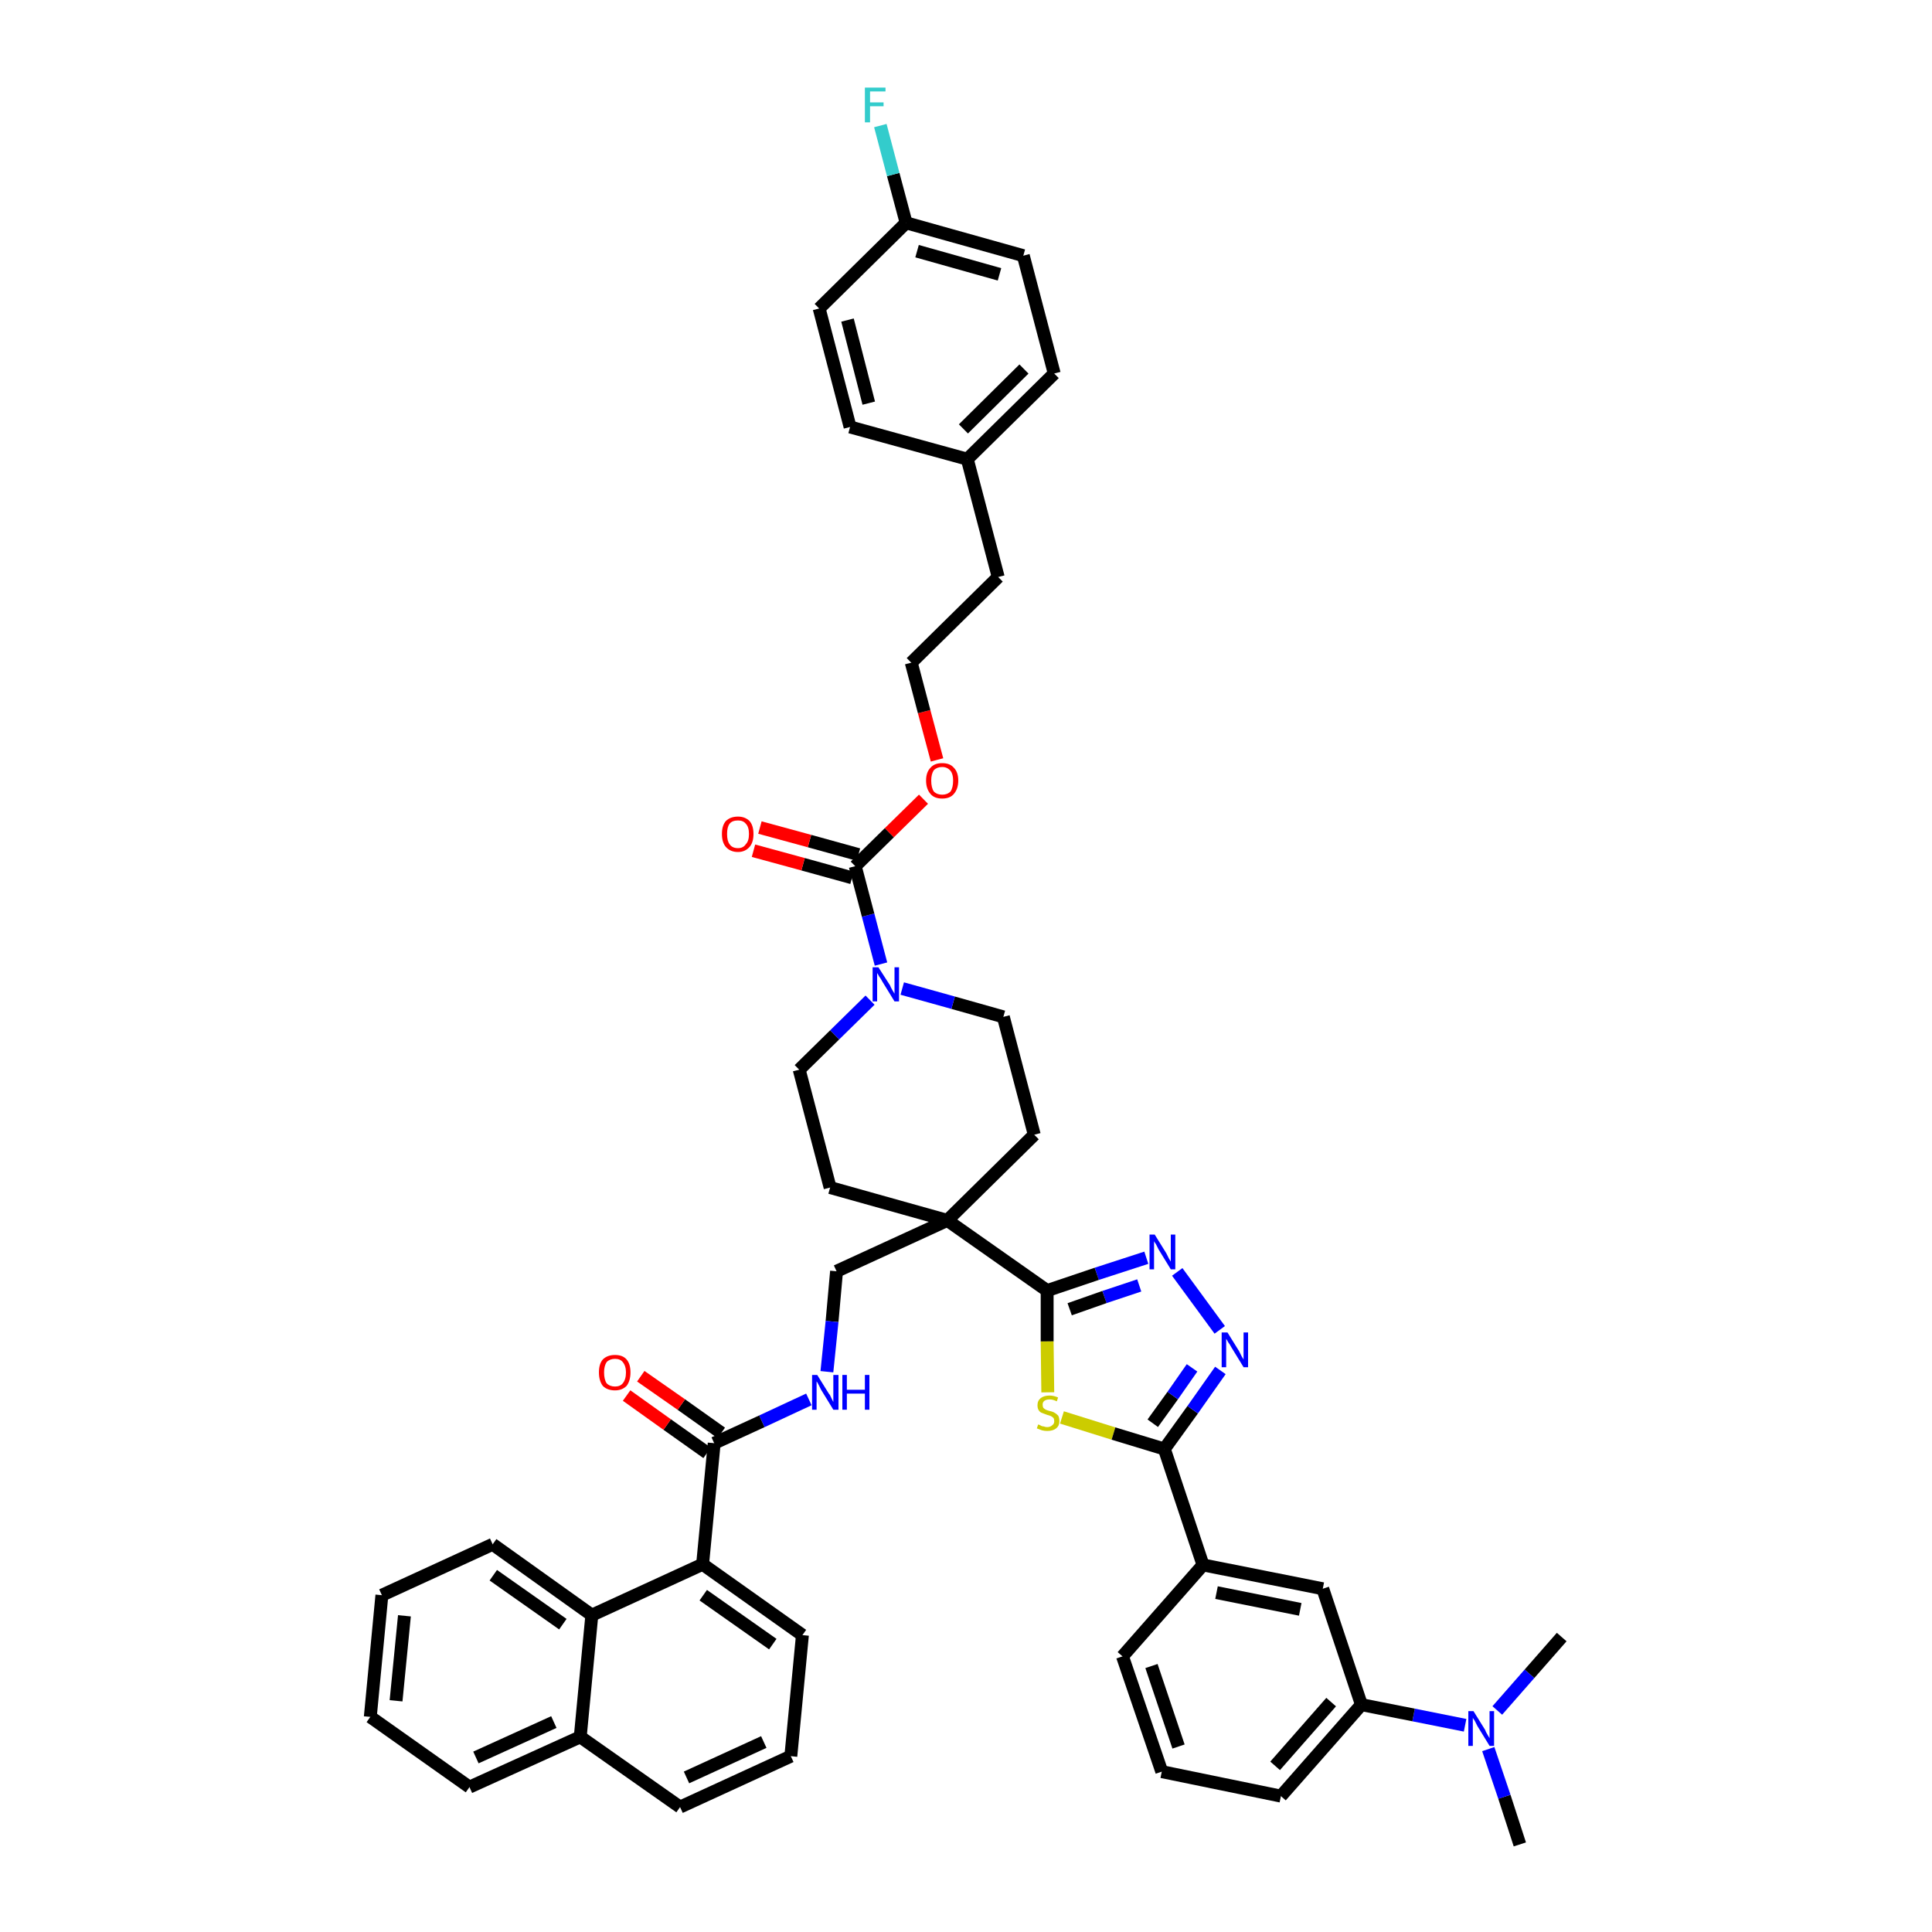 <?xml version='1.0' encoding='iso-8859-1'?>
<svg version='1.1' baseProfile='full'
              xmlns='http://www.w3.org/2000/svg'
                      xmlns:rdkit='http://www.rdkit.org/xml'
                      xmlns:xlink='http://www.w3.org/1999/xlink'
                  xml:space='preserve'
width='300px' height='300px' viewBox='0 0 300 300'>
<!-- END OF HEADER -->
<path class='bond-0 atom-0 atom-1' d='M 236.0,286.4 L 233.6,279.0' style='fill:none;fill-rule:evenodd;stroke:#000000;stroke-width:2.0px;stroke-linecap:butt;stroke-linejoin:miter;stroke-opacity:1' />
<path class='bond-0 atom-0 atom-1' d='M 233.6,279.0 L 231.1,271.6' style='fill:none;fill-rule:evenodd;stroke:#0000FF;stroke-width:2.0px;stroke-linecap:butt;stroke-linejoin:miter;stroke-opacity:1' />
<path class='bond-1 atom-1 atom-2' d='M 232.5,265.6 L 237.5,259.9' style='fill:none;fill-rule:evenodd;stroke:#0000FF;stroke-width:2.0px;stroke-linecap:butt;stroke-linejoin:miter;stroke-opacity:1' />
<path class='bond-1 atom-1 atom-2' d='M 237.5,259.9 L 242.5,254.2' style='fill:none;fill-rule:evenodd;stroke:#000000;stroke-width:2.0px;stroke-linecap:butt;stroke-linejoin:miter;stroke-opacity:1' />
<path class='bond-2 atom-1 atom-3' d='M 227.5,267.9 L 219.5,266.3' style='fill:none;fill-rule:evenodd;stroke:#0000FF;stroke-width:2.0px;stroke-linecap:butt;stroke-linejoin:miter;stroke-opacity:1' />
<path class='bond-2 atom-1 atom-3' d='M 219.5,266.3 L 211.4,264.7' style='fill:none;fill-rule:evenodd;stroke:#000000;stroke-width:2.0px;stroke-linecap:butt;stroke-linejoin:miter;stroke-opacity:1' />
<path class='bond-3 atom-3 atom-4' d='M 211.4,264.7 L 198.9,278.9' style='fill:none;fill-rule:evenodd;stroke:#000000;stroke-width:2.0px;stroke-linecap:butt;stroke-linejoin:miter;stroke-opacity:1' />
<path class='bond-3 atom-3 atom-4' d='M 206.7,264.3 L 198.0,274.2' style='fill:none;fill-rule:evenodd;stroke:#000000;stroke-width:2.0px;stroke-linecap:butt;stroke-linejoin:miter;stroke-opacity:1' />
<path class='bond-45 atom-45 atom-3' d='M 205.4,246.7 L 211.4,264.7' style='fill:none;fill-rule:evenodd;stroke:#000000;stroke-width:2.0px;stroke-linecap:butt;stroke-linejoin:miter;stroke-opacity:1' />
<path class='bond-4 atom-4 atom-5' d='M 198.9,278.9 L 180.4,275.1' style='fill:none;fill-rule:evenodd;stroke:#000000;stroke-width:2.0px;stroke-linecap:butt;stroke-linejoin:miter;stroke-opacity:1' />
<path class='bond-5 atom-5 atom-6' d='M 180.4,275.1 L 174.3,257.2' style='fill:none;fill-rule:evenodd;stroke:#000000;stroke-width:2.0px;stroke-linecap:butt;stroke-linejoin:miter;stroke-opacity:1' />
<path class='bond-5 atom-5 atom-6' d='M 183.0,271.2 L 178.8,258.7' style='fill:none;fill-rule:evenodd;stroke:#000000;stroke-width:2.0px;stroke-linecap:butt;stroke-linejoin:miter;stroke-opacity:1' />
<path class='bond-6 atom-6 atom-7' d='M 174.3,257.2 L 186.8,243.0' style='fill:none;fill-rule:evenodd;stroke:#000000;stroke-width:2.0px;stroke-linecap:butt;stroke-linejoin:miter;stroke-opacity:1' />
<path class='bond-7 atom-7 atom-8' d='M 186.8,243.0 L 180.8,225.0' style='fill:none;fill-rule:evenodd;stroke:#000000;stroke-width:2.0px;stroke-linecap:butt;stroke-linejoin:miter;stroke-opacity:1' />
<path class='bond-44 atom-7 atom-45' d='M 186.8,243.0 L 205.4,246.7' style='fill:none;fill-rule:evenodd;stroke:#000000;stroke-width:2.0px;stroke-linecap:butt;stroke-linejoin:miter;stroke-opacity:1' />
<path class='bond-44 atom-7 atom-45' d='M 188.9,247.3 L 201.9,249.9' style='fill:none;fill-rule:evenodd;stroke:#000000;stroke-width:2.0px;stroke-linecap:butt;stroke-linejoin:miter;stroke-opacity:1' />
<path class='bond-8 atom-8 atom-9' d='M 180.8,225.0 L 185.2,218.9' style='fill:none;fill-rule:evenodd;stroke:#000000;stroke-width:2.0px;stroke-linecap:butt;stroke-linejoin:miter;stroke-opacity:1' />
<path class='bond-8 atom-8 atom-9' d='M 185.2,218.9 L 189.5,212.8' style='fill:none;fill-rule:evenodd;stroke:#0000FF;stroke-width:2.0px;stroke-linecap:butt;stroke-linejoin:miter;stroke-opacity:1' />
<path class='bond-8 atom-8 atom-9' d='M 179.0,221.0 L 182.1,216.7' style='fill:none;fill-rule:evenodd;stroke:#000000;stroke-width:2.0px;stroke-linecap:butt;stroke-linejoin:miter;stroke-opacity:1' />
<path class='bond-8 atom-8 atom-9' d='M 182.1,216.7 L 185.1,212.4' style='fill:none;fill-rule:evenodd;stroke:#0000FF;stroke-width:2.0px;stroke-linecap:butt;stroke-linejoin:miter;stroke-opacity:1' />
<path class='bond-46 atom-44 atom-8' d='M 164.9,220.1 L 172.9,222.6' style='fill:none;fill-rule:evenodd;stroke:#CCCC00;stroke-width:2.0px;stroke-linecap:butt;stroke-linejoin:miter;stroke-opacity:1' />
<path class='bond-46 atom-44 atom-8' d='M 172.9,222.6 L 180.8,225.0' style='fill:none;fill-rule:evenodd;stroke:#000000;stroke-width:2.0px;stroke-linecap:butt;stroke-linejoin:miter;stroke-opacity:1' />
<path class='bond-9 atom-9 atom-10' d='M 189.4,206.5 L 182.8,197.5' style='fill:none;fill-rule:evenodd;stroke:#0000FF;stroke-width:2.0px;stroke-linecap:butt;stroke-linejoin:miter;stroke-opacity:1' />
<path class='bond-10 atom-10 atom-11' d='M 178.0,195.3 L 170.3,197.8' style='fill:none;fill-rule:evenodd;stroke:#0000FF;stroke-width:2.0px;stroke-linecap:butt;stroke-linejoin:miter;stroke-opacity:1' />
<path class='bond-10 atom-10 atom-11' d='M 170.3,197.8 L 162.6,200.4' style='fill:none;fill-rule:evenodd;stroke:#000000;stroke-width:2.0px;stroke-linecap:butt;stroke-linejoin:miter;stroke-opacity:1' />
<path class='bond-10 atom-10 atom-11' d='M 176.9,199.6 L 171.5,201.4' style='fill:none;fill-rule:evenodd;stroke:#0000FF;stroke-width:2.0px;stroke-linecap:butt;stroke-linejoin:miter;stroke-opacity:1' />
<path class='bond-10 atom-10 atom-11' d='M 171.5,201.4 L 166.1,203.3' style='fill:none;fill-rule:evenodd;stroke:#000000;stroke-width:2.0px;stroke-linecap:butt;stroke-linejoin:miter;stroke-opacity:1' />
<path class='bond-11 atom-11 atom-12' d='M 162.6,200.4 L 147.1,189.5' style='fill:none;fill-rule:evenodd;stroke:#000000;stroke-width:2.0px;stroke-linecap:butt;stroke-linejoin:miter;stroke-opacity:1' />
<path class='bond-43 atom-11 atom-44' d='M 162.6,200.4 L 162.6,208.3' style='fill:none;fill-rule:evenodd;stroke:#000000;stroke-width:2.0px;stroke-linecap:butt;stroke-linejoin:miter;stroke-opacity:1' />
<path class='bond-43 atom-11 atom-44' d='M 162.6,208.3 L 162.7,216.2' style='fill:none;fill-rule:evenodd;stroke:#CCCC00;stroke-width:2.0px;stroke-linecap:butt;stroke-linejoin:miter;stroke-opacity:1' />
<path class='bond-12 atom-12 atom-13' d='M 147.1,189.5 L 129.9,197.4' style='fill:none;fill-rule:evenodd;stroke:#000000;stroke-width:2.0px;stroke-linecap:butt;stroke-linejoin:miter;stroke-opacity:1' />
<path class='bond-26 atom-12 atom-27' d='M 147.1,189.5 L 160.6,176.2' style='fill:none;fill-rule:evenodd;stroke:#000000;stroke-width:2.0px;stroke-linecap:butt;stroke-linejoin:miter;stroke-opacity:1' />
<path class='bond-47 atom-43 atom-12' d='M 128.9,184.4 L 147.1,189.5' style='fill:none;fill-rule:evenodd;stroke:#000000;stroke-width:2.0px;stroke-linecap:butt;stroke-linejoin:miter;stroke-opacity:1' />
<path class='bond-13 atom-13 atom-14' d='M 129.9,197.4 L 129.2,205.2' style='fill:none;fill-rule:evenodd;stroke:#000000;stroke-width:2.0px;stroke-linecap:butt;stroke-linejoin:miter;stroke-opacity:1' />
<path class='bond-13 atom-13 atom-14' d='M 129.2,205.2 L 128.4,213.0' style='fill:none;fill-rule:evenodd;stroke:#0000FF;stroke-width:2.0px;stroke-linecap:butt;stroke-linejoin:miter;stroke-opacity:1' />
<path class='bond-14 atom-14 atom-15' d='M 125.6,217.3 L 118.3,220.7' style='fill:none;fill-rule:evenodd;stroke:#0000FF;stroke-width:2.0px;stroke-linecap:butt;stroke-linejoin:miter;stroke-opacity:1' />
<path class='bond-14 atom-14 atom-15' d='M 118.3,220.7 L 110.9,224.1' style='fill:none;fill-rule:evenodd;stroke:#000000;stroke-width:2.0px;stroke-linecap:butt;stroke-linejoin:miter;stroke-opacity:1' />
<path class='bond-15 atom-15 atom-16' d='M 112.0,222.5 L 105.8,218.1' style='fill:none;fill-rule:evenodd;stroke:#000000;stroke-width:2.0px;stroke-linecap:butt;stroke-linejoin:miter;stroke-opacity:1' />
<path class='bond-15 atom-15 atom-16' d='M 105.8,218.1 L 99.5,213.7' style='fill:none;fill-rule:evenodd;stroke:#FF0000;stroke-width:2.0px;stroke-linecap:butt;stroke-linejoin:miter;stroke-opacity:1' />
<path class='bond-15 atom-15 atom-16' d='M 109.8,225.6 L 103.6,221.2' style='fill:none;fill-rule:evenodd;stroke:#000000;stroke-width:2.0px;stroke-linecap:butt;stroke-linejoin:miter;stroke-opacity:1' />
<path class='bond-15 atom-15 atom-16' d='M 103.6,221.2 L 97.3,216.7' style='fill:none;fill-rule:evenodd;stroke:#FF0000;stroke-width:2.0px;stroke-linecap:butt;stroke-linejoin:miter;stroke-opacity:1' />
<path class='bond-16 atom-15 atom-17' d='M 110.9,224.1 L 109.1,242.9' style='fill:none;fill-rule:evenodd;stroke:#000000;stroke-width:2.0px;stroke-linecap:butt;stroke-linejoin:miter;stroke-opacity:1' />
<path class='bond-17 atom-17 atom-18' d='M 109.1,242.9 L 124.6,253.9' style='fill:none;fill-rule:evenodd;stroke:#000000;stroke-width:2.0px;stroke-linecap:butt;stroke-linejoin:miter;stroke-opacity:1' />
<path class='bond-17 atom-17 atom-18' d='M 109.2,247.7 L 120.0,255.3' style='fill:none;fill-rule:evenodd;stroke:#000000;stroke-width:2.0px;stroke-linecap:butt;stroke-linejoin:miter;stroke-opacity:1' />
<path class='bond-48 atom-26 atom-17' d='M 91.9,250.8 L 109.1,242.9' style='fill:none;fill-rule:evenodd;stroke:#000000;stroke-width:2.0px;stroke-linecap:butt;stroke-linejoin:miter;stroke-opacity:1' />
<path class='bond-18 atom-18 atom-19' d='M 124.6,253.9 L 122.8,272.7' style='fill:none;fill-rule:evenodd;stroke:#000000;stroke-width:2.0px;stroke-linecap:butt;stroke-linejoin:miter;stroke-opacity:1' />
<path class='bond-19 atom-19 atom-20' d='M 122.8,272.7 L 105.6,280.6' style='fill:none;fill-rule:evenodd;stroke:#000000;stroke-width:2.0px;stroke-linecap:butt;stroke-linejoin:miter;stroke-opacity:1' />
<path class='bond-19 atom-19 atom-20' d='M 118.6,270.5 L 106.6,276.0' style='fill:none;fill-rule:evenodd;stroke:#000000;stroke-width:2.0px;stroke-linecap:butt;stroke-linejoin:miter;stroke-opacity:1' />
<path class='bond-20 atom-20 atom-21' d='M 105.6,280.6 L 90.1,269.7' style='fill:none;fill-rule:evenodd;stroke:#000000;stroke-width:2.0px;stroke-linecap:butt;stroke-linejoin:miter;stroke-opacity:1' />
<path class='bond-21 atom-21 atom-22' d='M 90.1,269.7 L 72.9,277.5' style='fill:none;fill-rule:evenodd;stroke:#000000;stroke-width:2.0px;stroke-linecap:butt;stroke-linejoin:miter;stroke-opacity:1' />
<path class='bond-21 atom-21 atom-22' d='M 86.0,267.4 L 73.9,272.9' style='fill:none;fill-rule:evenodd;stroke:#000000;stroke-width:2.0px;stroke-linecap:butt;stroke-linejoin:miter;stroke-opacity:1' />
<path class='bond-50 atom-26 atom-21' d='M 91.9,250.8 L 90.1,269.7' style='fill:none;fill-rule:evenodd;stroke:#000000;stroke-width:2.0px;stroke-linecap:butt;stroke-linejoin:miter;stroke-opacity:1' />
<path class='bond-22 atom-22 atom-23' d='M 72.9,277.5 L 57.5,266.6' style='fill:none;fill-rule:evenodd;stroke:#000000;stroke-width:2.0px;stroke-linecap:butt;stroke-linejoin:miter;stroke-opacity:1' />
<path class='bond-23 atom-23 atom-24' d='M 57.5,266.6 L 59.3,247.7' style='fill:none;fill-rule:evenodd;stroke:#000000;stroke-width:2.0px;stroke-linecap:butt;stroke-linejoin:miter;stroke-opacity:1' />
<path class='bond-23 atom-23 atom-24' d='M 61.5,264.1 L 62.8,250.9' style='fill:none;fill-rule:evenodd;stroke:#000000;stroke-width:2.0px;stroke-linecap:butt;stroke-linejoin:miter;stroke-opacity:1' />
<path class='bond-24 atom-24 atom-25' d='M 59.3,247.7 L 76.5,239.8' style='fill:none;fill-rule:evenodd;stroke:#000000;stroke-width:2.0px;stroke-linecap:butt;stroke-linejoin:miter;stroke-opacity:1' />
<path class='bond-25 atom-25 atom-26' d='M 76.5,239.8 L 91.9,250.8' style='fill:none;fill-rule:evenodd;stroke:#000000;stroke-width:2.0px;stroke-linecap:butt;stroke-linejoin:miter;stroke-opacity:1' />
<path class='bond-25 atom-25 atom-26' d='M 76.6,244.6 L 87.4,252.2' style='fill:none;fill-rule:evenodd;stroke:#000000;stroke-width:2.0px;stroke-linecap:butt;stroke-linejoin:miter;stroke-opacity:1' />
<path class='bond-27 atom-27 atom-28' d='M 160.6,176.2 L 155.8,157.9' style='fill:none;fill-rule:evenodd;stroke:#000000;stroke-width:2.0px;stroke-linecap:butt;stroke-linejoin:miter;stroke-opacity:1' />
<path class='bond-28 atom-28 atom-29' d='M 155.8,157.9 L 148.0,155.7' style='fill:none;fill-rule:evenodd;stroke:#000000;stroke-width:2.0px;stroke-linecap:butt;stroke-linejoin:miter;stroke-opacity:1' />
<path class='bond-28 atom-28 atom-29' d='M 148.0,155.7 L 140.1,153.5' style='fill:none;fill-rule:evenodd;stroke:#0000FF;stroke-width:2.0px;stroke-linecap:butt;stroke-linejoin:miter;stroke-opacity:1' />
<path class='bond-29 atom-29 atom-30' d='M 136.8,149.7 L 134.8,142.1' style='fill:none;fill-rule:evenodd;stroke:#0000FF;stroke-width:2.0px;stroke-linecap:butt;stroke-linejoin:miter;stroke-opacity:1' />
<path class='bond-29 atom-29 atom-30' d='M 134.8,142.1 L 132.8,134.5' style='fill:none;fill-rule:evenodd;stroke:#000000;stroke-width:2.0px;stroke-linecap:butt;stroke-linejoin:miter;stroke-opacity:1' />
<path class='bond-41 atom-29 atom-42' d='M 135.1,155.3 L 129.6,160.7' style='fill:none;fill-rule:evenodd;stroke:#0000FF;stroke-width:2.0px;stroke-linecap:butt;stroke-linejoin:miter;stroke-opacity:1' />
<path class='bond-41 atom-29 atom-42' d='M 129.6,160.7 L 124.1,166.1' style='fill:none;fill-rule:evenodd;stroke:#000000;stroke-width:2.0px;stroke-linecap:butt;stroke-linejoin:miter;stroke-opacity:1' />
<path class='bond-30 atom-30 atom-31' d='M 133.3,132.7 L 125.7,130.6' style='fill:none;fill-rule:evenodd;stroke:#000000;stroke-width:2.0px;stroke-linecap:butt;stroke-linejoin:miter;stroke-opacity:1' />
<path class='bond-30 atom-30 atom-31' d='M 125.7,130.6 L 118.0,128.5' style='fill:none;fill-rule:evenodd;stroke:#FF0000;stroke-width:2.0px;stroke-linecap:butt;stroke-linejoin:miter;stroke-opacity:1' />
<path class='bond-30 atom-30 atom-31' d='M 132.3,136.3 L 124.7,134.2' style='fill:none;fill-rule:evenodd;stroke:#000000;stroke-width:2.0px;stroke-linecap:butt;stroke-linejoin:miter;stroke-opacity:1' />
<path class='bond-30 atom-30 atom-31' d='M 124.7,134.2 L 117.0,132.1' style='fill:none;fill-rule:evenodd;stroke:#FF0000;stroke-width:2.0px;stroke-linecap:butt;stroke-linejoin:miter;stroke-opacity:1' />
<path class='bond-31 atom-30 atom-32' d='M 132.8,134.5 L 138.1,129.3' style='fill:none;fill-rule:evenodd;stroke:#000000;stroke-width:2.0px;stroke-linecap:butt;stroke-linejoin:miter;stroke-opacity:1' />
<path class='bond-31 atom-30 atom-32' d='M 138.1,129.3 L 143.4,124.1' style='fill:none;fill-rule:evenodd;stroke:#FF0000;stroke-width:2.0px;stroke-linecap:butt;stroke-linejoin:miter;stroke-opacity:1' />
<path class='bond-32 atom-32 atom-33' d='M 145.5,118.0 L 143.5,110.5' style='fill:none;fill-rule:evenodd;stroke:#FF0000;stroke-width:2.0px;stroke-linecap:butt;stroke-linejoin:miter;stroke-opacity:1' />
<path class='bond-32 atom-32 atom-33' d='M 143.5,110.5 L 141.5,102.9' style='fill:none;fill-rule:evenodd;stroke:#000000;stroke-width:2.0px;stroke-linecap:butt;stroke-linejoin:miter;stroke-opacity:1' />
<path class='bond-33 atom-33 atom-34' d='M 141.5,102.9 L 155.0,89.6' style='fill:none;fill-rule:evenodd;stroke:#000000;stroke-width:2.0px;stroke-linecap:butt;stroke-linejoin:miter;stroke-opacity:1' />
<path class='bond-34 atom-34 atom-35' d='M 155.0,89.6 L 150.2,71.3' style='fill:none;fill-rule:evenodd;stroke:#000000;stroke-width:2.0px;stroke-linecap:butt;stroke-linejoin:miter;stroke-opacity:1' />
<path class='bond-35 atom-35 atom-36' d='M 150.2,71.3 L 163.7,58.0' style='fill:none;fill-rule:evenodd;stroke:#000000;stroke-width:2.0px;stroke-linecap:butt;stroke-linejoin:miter;stroke-opacity:1' />
<path class='bond-35 atom-35 atom-36' d='M 149.6,66.6 L 159.0,57.3' style='fill:none;fill-rule:evenodd;stroke:#000000;stroke-width:2.0px;stroke-linecap:butt;stroke-linejoin:miter;stroke-opacity:1' />
<path class='bond-49 atom-41 atom-35' d='M 132.0,66.3 L 150.2,71.3' style='fill:none;fill-rule:evenodd;stroke:#000000;stroke-width:2.0px;stroke-linecap:butt;stroke-linejoin:miter;stroke-opacity:1' />
<path class='bond-36 atom-36 atom-37' d='M 163.7,58.0 L 158.9,39.7' style='fill:none;fill-rule:evenodd;stroke:#000000;stroke-width:2.0px;stroke-linecap:butt;stroke-linejoin:miter;stroke-opacity:1' />
<path class='bond-37 atom-37 atom-38' d='M 158.9,39.7 L 140.7,34.6' style='fill:none;fill-rule:evenodd;stroke:#000000;stroke-width:2.0px;stroke-linecap:butt;stroke-linejoin:miter;stroke-opacity:1' />
<path class='bond-37 atom-37 atom-38' d='M 155.2,42.6 L 142.4,39.0' style='fill:none;fill-rule:evenodd;stroke:#000000;stroke-width:2.0px;stroke-linecap:butt;stroke-linejoin:miter;stroke-opacity:1' />
<path class='bond-38 atom-38 atom-39' d='M 140.7,34.6 L 138.7,27.1' style='fill:none;fill-rule:evenodd;stroke:#000000;stroke-width:2.0px;stroke-linecap:butt;stroke-linejoin:miter;stroke-opacity:1' />
<path class='bond-38 atom-38 atom-39' d='M 138.7,27.1 L 136.7,19.5' style='fill:none;fill-rule:evenodd;stroke:#33CCCC;stroke-width:2.0px;stroke-linecap:butt;stroke-linejoin:miter;stroke-opacity:1' />
<path class='bond-39 atom-38 atom-40' d='M 140.7,34.6 L 127.2,47.9' style='fill:none;fill-rule:evenodd;stroke:#000000;stroke-width:2.0px;stroke-linecap:butt;stroke-linejoin:miter;stroke-opacity:1' />
<path class='bond-40 atom-40 atom-41' d='M 127.2,47.9 L 132.0,66.3' style='fill:none;fill-rule:evenodd;stroke:#000000;stroke-width:2.0px;stroke-linecap:butt;stroke-linejoin:miter;stroke-opacity:1' />
<path class='bond-40 atom-40 atom-41' d='M 131.6,49.7 L 134.9,62.6' style='fill:none;fill-rule:evenodd;stroke:#000000;stroke-width:2.0px;stroke-linecap:butt;stroke-linejoin:miter;stroke-opacity:1' />
<path class='bond-42 atom-42 atom-43' d='M 124.1,166.1 L 128.9,184.4' style='fill:none;fill-rule:evenodd;stroke:#000000;stroke-width:2.0px;stroke-linecap:butt;stroke-linejoin:miter;stroke-opacity:1' />
<path  class='atom-1' d='M 228.8 265.7
L 230.6 268.6
Q 230.7 268.9, 231.0 269.4
Q 231.3 269.9, 231.3 269.9
L 231.3 265.7
L 232.0 265.7
L 232.0 271.1
L 231.3 271.1
L 229.4 268.0
Q 229.2 267.6, 229.0 267.2
Q 228.7 266.8, 228.7 266.7
L 228.7 271.1
L 228.0 271.1
L 228.0 265.7
L 228.8 265.7
' fill='#0000FF'/>
<path  class='atom-9' d='M 190.6 206.9
L 192.4 209.8
Q 192.5 210.0, 192.8 210.6
Q 193.1 211.1, 193.1 211.1
L 193.1 206.9
L 193.8 206.9
L 193.8 212.3
L 193.1 212.3
L 191.2 209.2
Q 191.0 208.8, 190.7 208.4
Q 190.5 208.0, 190.4 207.9
L 190.4 212.3
L 189.7 212.3
L 189.7 206.9
L 190.6 206.9
' fill='#0000FF'/>
<path  class='atom-10' d='M 179.3 191.7
L 181.1 194.6
Q 181.2 194.8, 181.5 195.4
Q 181.8 195.9, 181.8 195.9
L 181.8 191.7
L 182.5 191.7
L 182.5 197.1
L 181.8 197.1
L 179.9 194.0
Q 179.7 193.6, 179.5 193.2
Q 179.2 192.8, 179.2 192.7
L 179.2 197.1
L 178.5 197.1
L 178.5 191.7
L 179.3 191.7
' fill='#0000FF'/>
<path  class='atom-14' d='M 126.9 213.5
L 128.7 216.4
Q 128.9 216.6, 129.1 217.1
Q 129.4 217.7, 129.4 217.7
L 129.4 213.5
L 130.2 213.5
L 130.2 218.9
L 129.4 218.9
L 127.5 215.8
Q 127.3 215.4, 127.1 215.0
Q 126.9 214.6, 126.8 214.5
L 126.8 218.9
L 126.1 218.9
L 126.1 213.5
L 126.9 213.5
' fill='#0000FF'/>
<path  class='atom-14' d='M 130.8 213.5
L 131.5 213.5
L 131.5 215.8
L 134.3 215.8
L 134.3 213.5
L 135.0 213.5
L 135.0 218.9
L 134.3 218.9
L 134.3 216.4
L 131.5 216.4
L 131.5 218.9
L 130.8 218.9
L 130.8 213.5
' fill='#0000FF'/>
<path  class='atom-16' d='M 93.0 213.1
Q 93.0 211.8, 93.6 211.1
Q 94.3 210.4, 95.5 210.4
Q 96.7 210.4, 97.3 211.1
Q 97.9 211.8, 97.9 213.1
Q 97.9 214.4, 97.3 215.2
Q 96.6 215.9, 95.5 215.9
Q 94.3 215.9, 93.6 215.2
Q 93.0 214.4, 93.0 213.1
M 95.5 215.3
Q 96.3 215.3, 96.7 214.8
Q 97.2 214.2, 97.2 213.1
Q 97.2 212.1, 96.7 211.5
Q 96.3 211.0, 95.5 211.0
Q 94.7 211.0, 94.2 211.5
Q 93.8 212.1, 93.8 213.1
Q 93.8 214.2, 94.2 214.8
Q 94.7 215.3, 95.5 215.3
' fill='#FF0000'/>
<path  class='atom-29' d='M 136.4 150.2
L 138.2 153.0
Q 138.3 153.3, 138.6 153.8
Q 138.9 154.3, 138.9 154.3
L 138.9 150.2
L 139.6 150.2
L 139.6 155.5
L 138.9 155.5
L 137.0 152.4
Q 136.8 152.0, 136.5 151.6
Q 136.3 151.2, 136.2 151.1
L 136.2 155.5
L 135.5 155.5
L 135.5 150.2
L 136.4 150.2
' fill='#0000FF'/>
<path  class='atom-31' d='M 112.1 129.5
Q 112.1 128.2, 112.7 127.5
Q 113.4 126.8, 114.6 126.8
Q 115.7 126.8, 116.4 127.5
Q 117.0 128.2, 117.0 129.5
Q 117.0 130.8, 116.4 131.5
Q 115.7 132.3, 114.6 132.3
Q 113.4 132.3, 112.7 131.5
Q 112.1 130.8, 112.1 129.5
M 114.6 131.7
Q 115.4 131.7, 115.8 131.1
Q 116.3 130.6, 116.3 129.5
Q 116.3 128.4, 115.8 127.9
Q 115.4 127.4, 114.6 127.4
Q 113.7 127.4, 113.3 127.9
Q 112.9 128.4, 112.9 129.5
Q 112.9 130.6, 113.3 131.1
Q 113.7 131.7, 114.6 131.7
' fill='#FF0000'/>
<path  class='atom-32' d='M 143.8 121.2
Q 143.8 119.9, 144.5 119.2
Q 145.1 118.5, 146.3 118.5
Q 147.5 118.5, 148.1 119.2
Q 148.8 119.9, 148.8 121.2
Q 148.8 122.5, 148.1 123.3
Q 147.5 124.0, 146.3 124.0
Q 145.1 124.0, 144.5 123.3
Q 143.8 122.5, 143.8 121.2
M 146.3 123.4
Q 147.1 123.4, 147.6 122.9
Q 148.0 122.3, 148.0 121.2
Q 148.0 120.2, 147.6 119.7
Q 147.1 119.1, 146.3 119.1
Q 145.5 119.1, 145.0 119.6
Q 144.6 120.2, 144.6 121.2
Q 144.6 122.3, 145.0 122.9
Q 145.5 123.4, 146.3 123.4
' fill='#FF0000'/>
<path  class='atom-39' d='M 134.3 13.6
L 137.5 13.6
L 137.5 14.2
L 135.1 14.2
L 135.1 15.9
L 137.2 15.9
L 137.2 16.5
L 135.1 16.5
L 135.1 19.0
L 134.3 19.0
L 134.3 13.6
' fill='#33CCCC'/>
<path  class='atom-44' d='M 161.2 221.2
Q 161.3 221.2, 161.5 221.3
Q 161.8 221.5, 162.1 221.5
Q 162.3 221.6, 162.6 221.6
Q 163.1 221.6, 163.4 221.3
Q 163.7 221.1, 163.7 220.7
Q 163.7 220.4, 163.6 220.2
Q 163.4 220.0, 163.2 219.9
Q 163.0 219.8, 162.6 219.7
Q 162.1 219.5, 161.8 219.4
Q 161.5 219.3, 161.3 219.0
Q 161.1 218.7, 161.1 218.2
Q 161.1 217.5, 161.6 217.1
Q 162.1 216.7, 163.0 216.7
Q 163.6 216.7, 164.3 217.0
L 164.1 217.6
Q 163.5 217.3, 163.0 217.3
Q 162.5 217.3, 162.2 217.5
Q 161.9 217.7, 161.9 218.1
Q 161.9 218.4, 162.0 218.6
Q 162.2 218.8, 162.4 218.9
Q 162.6 219.0, 163.0 219.1
Q 163.5 219.2, 163.8 219.4
Q 164.0 219.5, 164.3 219.8
Q 164.5 220.1, 164.5 220.7
Q 164.5 221.4, 164.0 221.8
Q 163.5 222.2, 162.6 222.2
Q 162.2 222.2, 161.8 222.1
Q 161.5 222.0, 161.0 221.8
L 161.2 221.2
' fill='#CCCC00'/>
</svg>
